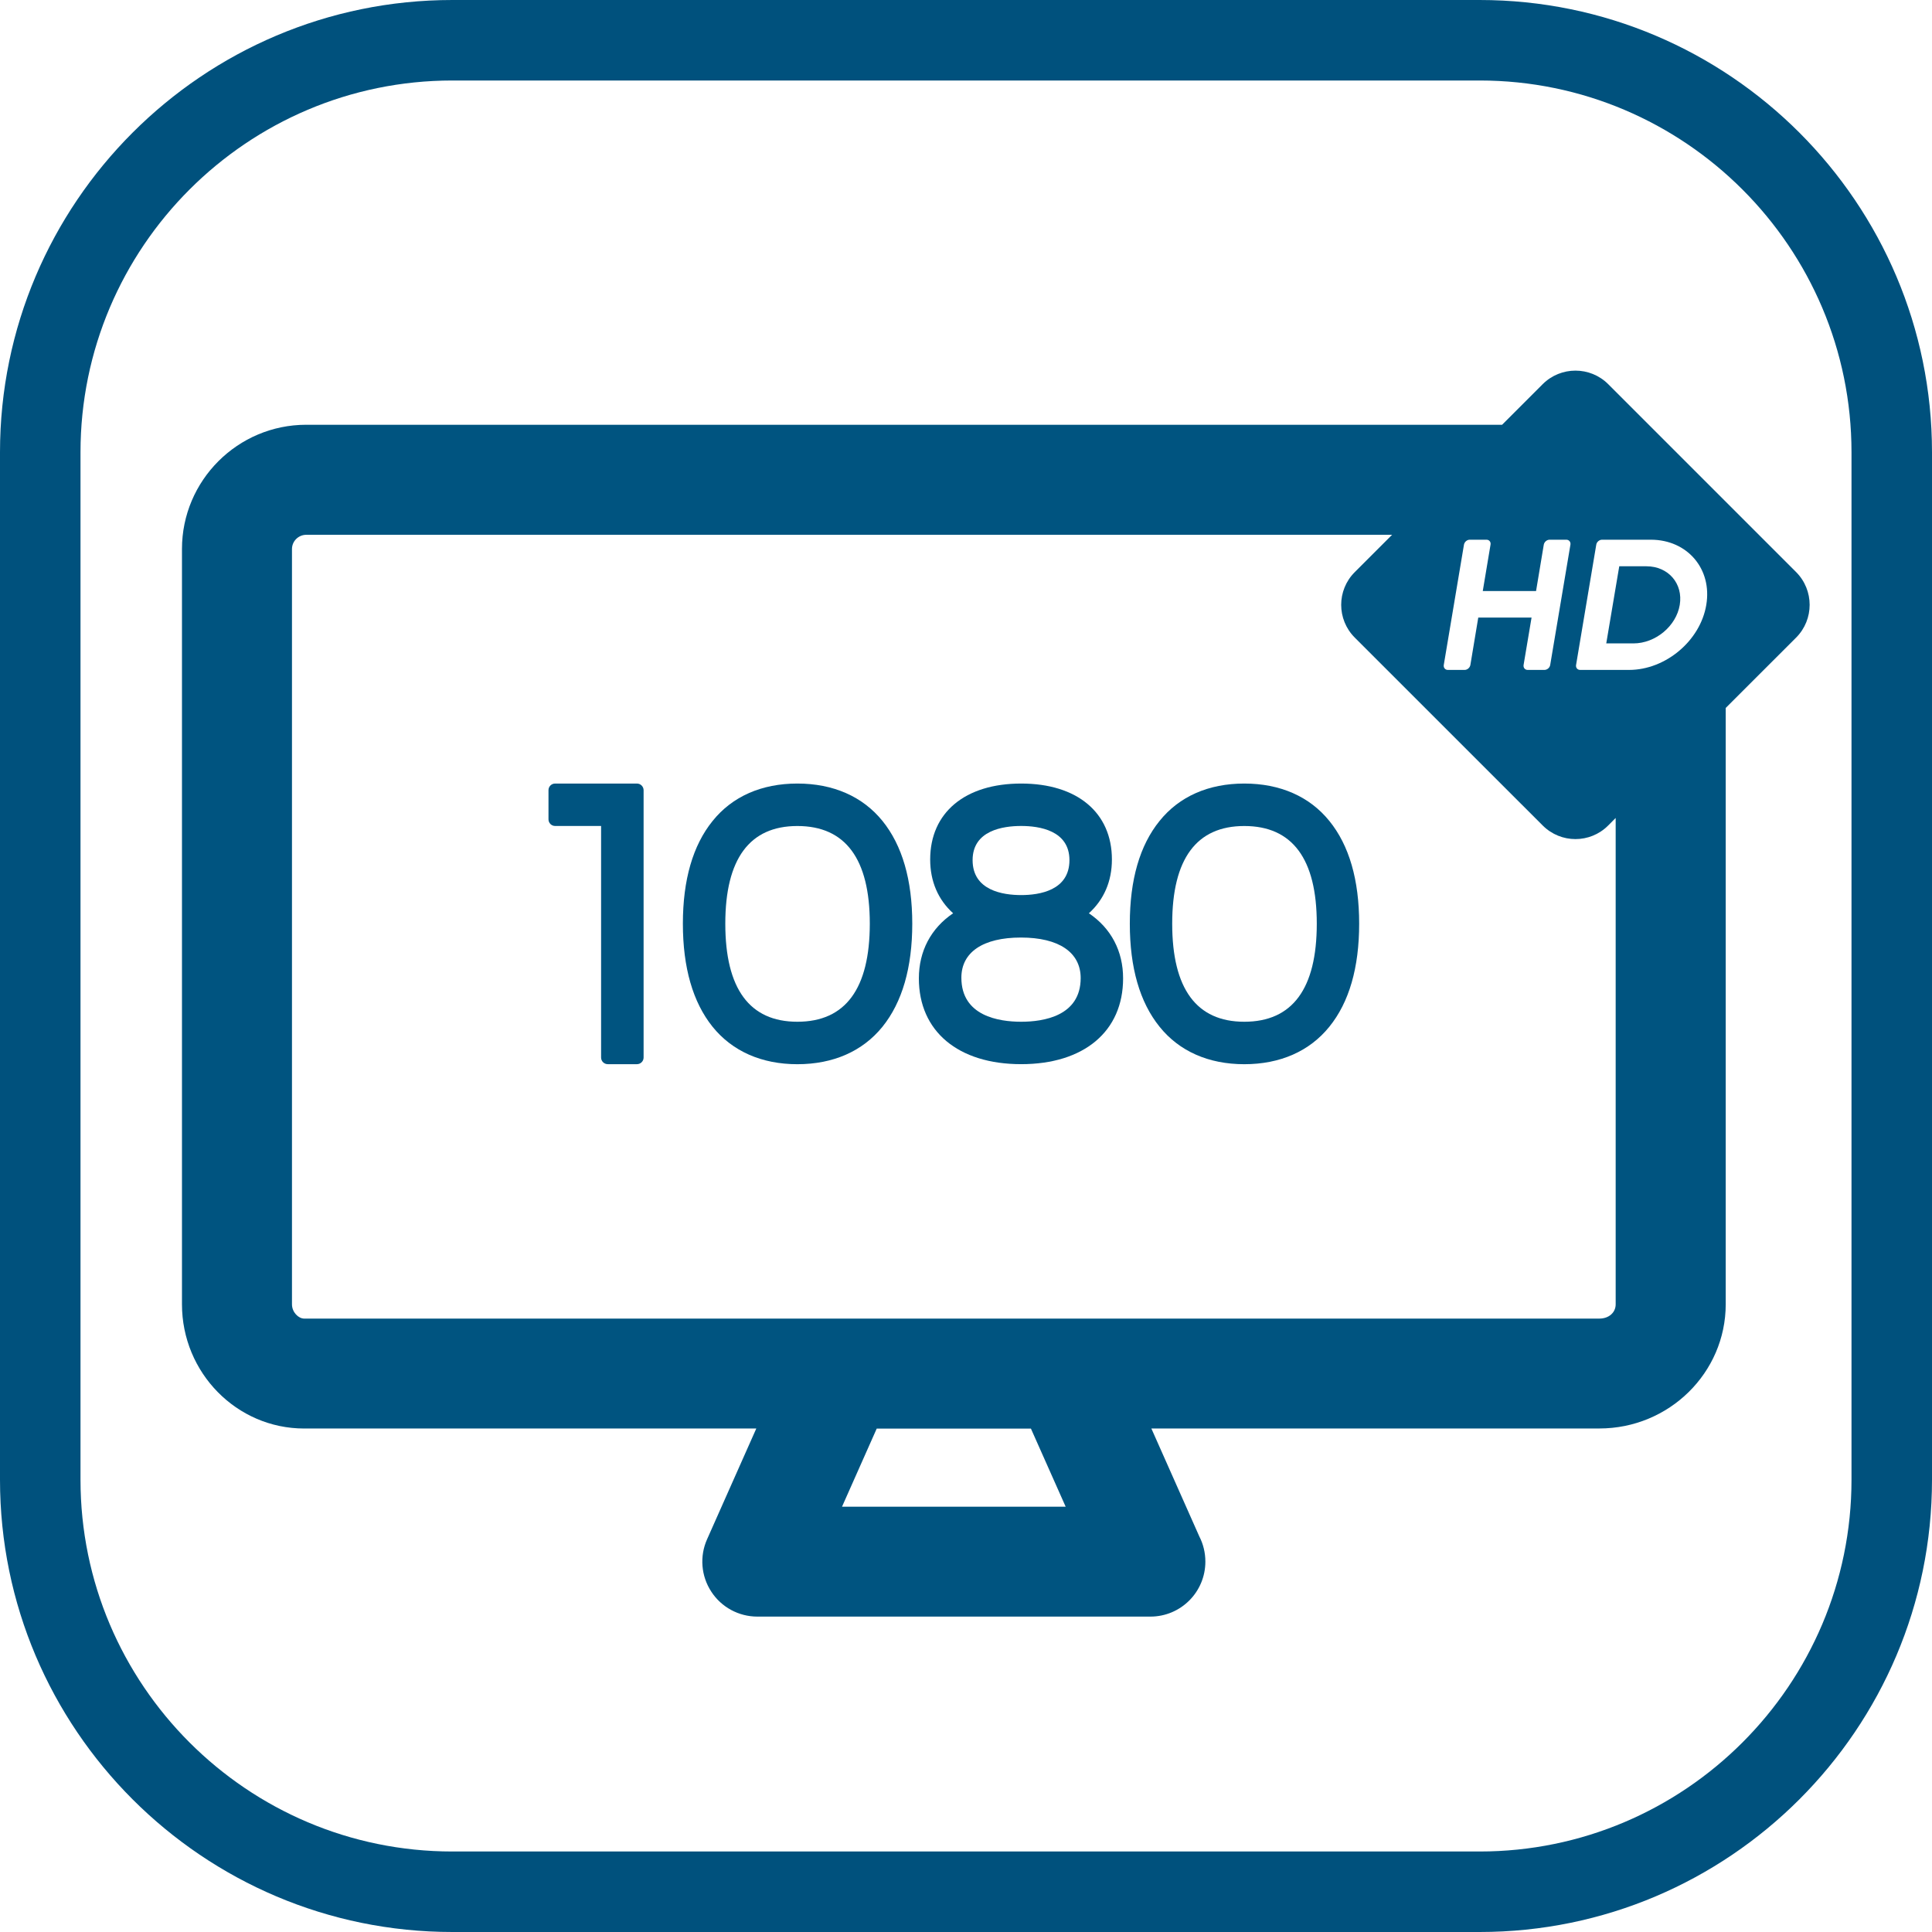 <?xml version="1.0" encoding="utf-8"?>
<!-- Generator: Adobe Illustrator 16.0.0, SVG Export Plug-In . SVG Version: 6.00 Build 0)  -->
<!DOCTYPE svg PUBLIC "-//W3C//DTD SVG 1.1//EN" "http://www.w3.org/Graphics/SVG/1.1/DTD/svg11.dtd">
<svg version="1.1" id="Calque_1" xmlns="http://www.w3.org/2000/svg" xmlns:xlink="http://www.w3.org/1999/xlink" x="0px" y="0px"
	 width="48px" height="48px" viewBox="0 0 48 48" enable-background="new 0 0 48 48" xml:space="preserve">
<path fill="#00517D" d="M36.762,48H11.238C5.041,48,0,42.959,0,36.764V11.236C0,5.041,5.041,0,11.238,0h25.523
	C42.959,0,48,5.041,48,11.236v25.527C48,42.959,42.959,48,36.762,48z M11.238,2C6.145,2,2,6.144,2,11.236v25.527
	C2,41.856,6.145,46,11.238,46h25.523C41.855,46,46,41.856,46,36.764V11.236C46,6.144,41.855,2,36.762,2H11.238z"/>
<g>
	<path fill="#005480" d="M15.824,19.467h-2.032c-0.092,0-0.165,0.074-0.165,0.164v0.725c0,0.091,0.073,0.165,0.165,0.165h1.142
		v5.753c0,0.091,0.074,0.165,0.166,0.165h0.725c0.091,0,0.165-0.074,0.165-0.165v-6.643C15.989,19.541,15.915,19.467,15.824,19.467
		L15.824,19.467z M15.824,19.467"/>
	<path fill="#005480" d="M19.81,19.467c-0.887,0-1.616,0.32-2.105,0.929c-0.491,0.606-0.739,1.464-0.739,2.553
		c0,1.091,0.248,1.951,0.737,2.56c0.491,0.609,1.221,0.931,2.107,0.931c0.892,0,1.622-0.322,2.115-0.931
		c0.49-0.608,0.74-1.469,0.74-2.56c0-1.088-0.25-1.947-0.74-2.553C21.432,19.788,20.701,19.467,19.81,19.467L19.81,19.467z
		 M19.81,25.385c-1.188,0-1.79-0.82-1.79-2.436c0-1.611,0.603-2.427,1.79-2.427c1.195,0,1.8,0.816,1.8,2.427
		C21.609,24.565,21.005,25.385,19.81,25.385L19.81,25.385z M19.81,25.385"/>
	<path fill="#005480" d="M27.053,22.69c0.374-0.338,0.572-0.795,0.572-1.336c0-1.165-0.863-1.887-2.254-1.887
		c-1.396,0-2.261,0.722-2.261,1.887c0,0.541,0.196,0.998,0.57,1.336c-0.55,0.372-0.851,0.939-0.851,1.618
		c0,1.314,0.976,2.131,2.541,2.131c1.563,0,2.533-0.816,2.533-2.131C27.904,23.629,27.604,23.062,27.053,22.69L27.053,22.69z
		 M25.371,20.521c0.448,0,1.199,0.11,1.199,0.849c0,0.756-0.751,0.868-1.199,0.868c-0.451,0-1.207-0.112-1.207-0.868
		C24.164,20.631,24.92,20.521,25.371,20.521L25.371,20.521z M25.371,25.385c-0.554,0-1.486-0.141-1.486-1.094
		c0-0.634,0.538-0.998,1.479-0.998c0.943,0,1.485,0.368,1.485,1.007C26.849,25.244,25.923,25.385,25.371,25.385L25.371,25.385z
		 M25.371,25.385"/>
	<path fill="#005480" d="M30.914,19.467c-0.888,0-1.616,0.32-2.105,0.929c-0.492,0.606-0.739,1.464-0.739,2.553
		c0,1.091,0.247,1.951,0.739,2.56c0.489,0.609,1.218,0.931,2.105,0.931c0.89,0,1.622-0.322,2.113-0.931
		c0.493-0.608,0.741-1.469,0.741-2.56c0-1.088-0.248-1.947-0.741-2.553C32.536,19.788,31.804,19.467,30.914,19.467L30.914,19.467z
		 M30.914,25.385c-1.188,0-1.791-0.82-1.791-2.436c0-1.611,0.603-2.427,1.791-2.427c1.195,0,1.801,0.816,1.801,2.427
		C32.715,24.565,32.109,25.385,30.914,25.385L30.914,25.385z M30.914,25.385"/>
	<g>
		<path fill="#005480" d="M40.905,14.069H40.23l-0.323,1.916h0.676c0.546,0,1.063-0.429,1.15-0.956
			C41.821,14.5,41.45,14.069,40.905,14.069L40.905,14.069z M40.905,14.069"/>
		<path fill="#005480" d="M44.624,14.213l-4.669-4.669c-0.449-0.448-1.177-0.448-1.627,0l-1.009,1.009H7.609
			c-1.703,0-3.088,1.385-3.088,3.087v18.764c0,1.703,1.361,3.087,3.035,3.087h11.234l-1.223,2.752
			c-0.189,0.423-0.149,0.913,0.104,1.3c0.251,0.388,0.683,0.621,1.146,0.621h9.761c0.001,0,0.002,0,0.003,0
			c0.755,0,1.366-0.611,1.366-1.366c0-0.225-0.054-0.438-0.15-0.625l-1.192-2.683h11.131c1.731,0,3.139-1.384,3.139-3.087V17.589
			l1.75-1.749C45.072,15.391,45.072,14.663,44.624,14.213L44.624,14.213z M36.372,13.531c0.013-0.067,0.075-0.122,0.143-0.122h0.417
			c0.066,0,0.112,0.055,0.1,0.122l-0.193,1.153h1.324l0.192-1.153c0.013-0.067,0.076-0.122,0.144-0.122h0.416
			c0.067,0,0.112,0.055,0.102,0.122l-0.503,2.991c-0.011,0.067-0.075,0.122-0.143,0.122h-0.416c-0.068,0-0.112-0.055-0.102-0.122
			l0.198-1.178h-1.324l-0.196,1.178c-0.013,0.067-0.075,0.122-0.143,0.122h-0.417c-0.066,0-0.111-0.055-0.101-0.122L36.372,13.531z
			 M20.92,37.433l0.862-1.94h3.831l0.863,1.94H20.92z M40.141,32.405c0,0.206-0.17,0.355-0.405,0.355H7.557
			c-0.139,0-0.303-0.155-0.303-0.355V13.641c0-0.195,0.16-0.354,0.355-0.354h26.977l-0.927,0.927c-0.45,0.449-0.45,1.177,0,1.627
			l4.669,4.668c0.225,0.225,0.52,0.338,0.813,0.338c0.296,0,0.59-0.113,0.814-0.338l0.186-0.187V32.405z M42.392,15.029
			c-0.148,0.89-1.011,1.615-1.919,1.615h-1.215c-0.067,0-0.112-0.055-0.101-0.122l0.502-2.991c0.011-0.067,0.076-0.122,0.143-0.122
			h1.214C41.924,13.41,42.543,14.137,42.392,15.029L42.392,15.029z M42.392,15.029"/>
	</g>
</g>
</svg>
